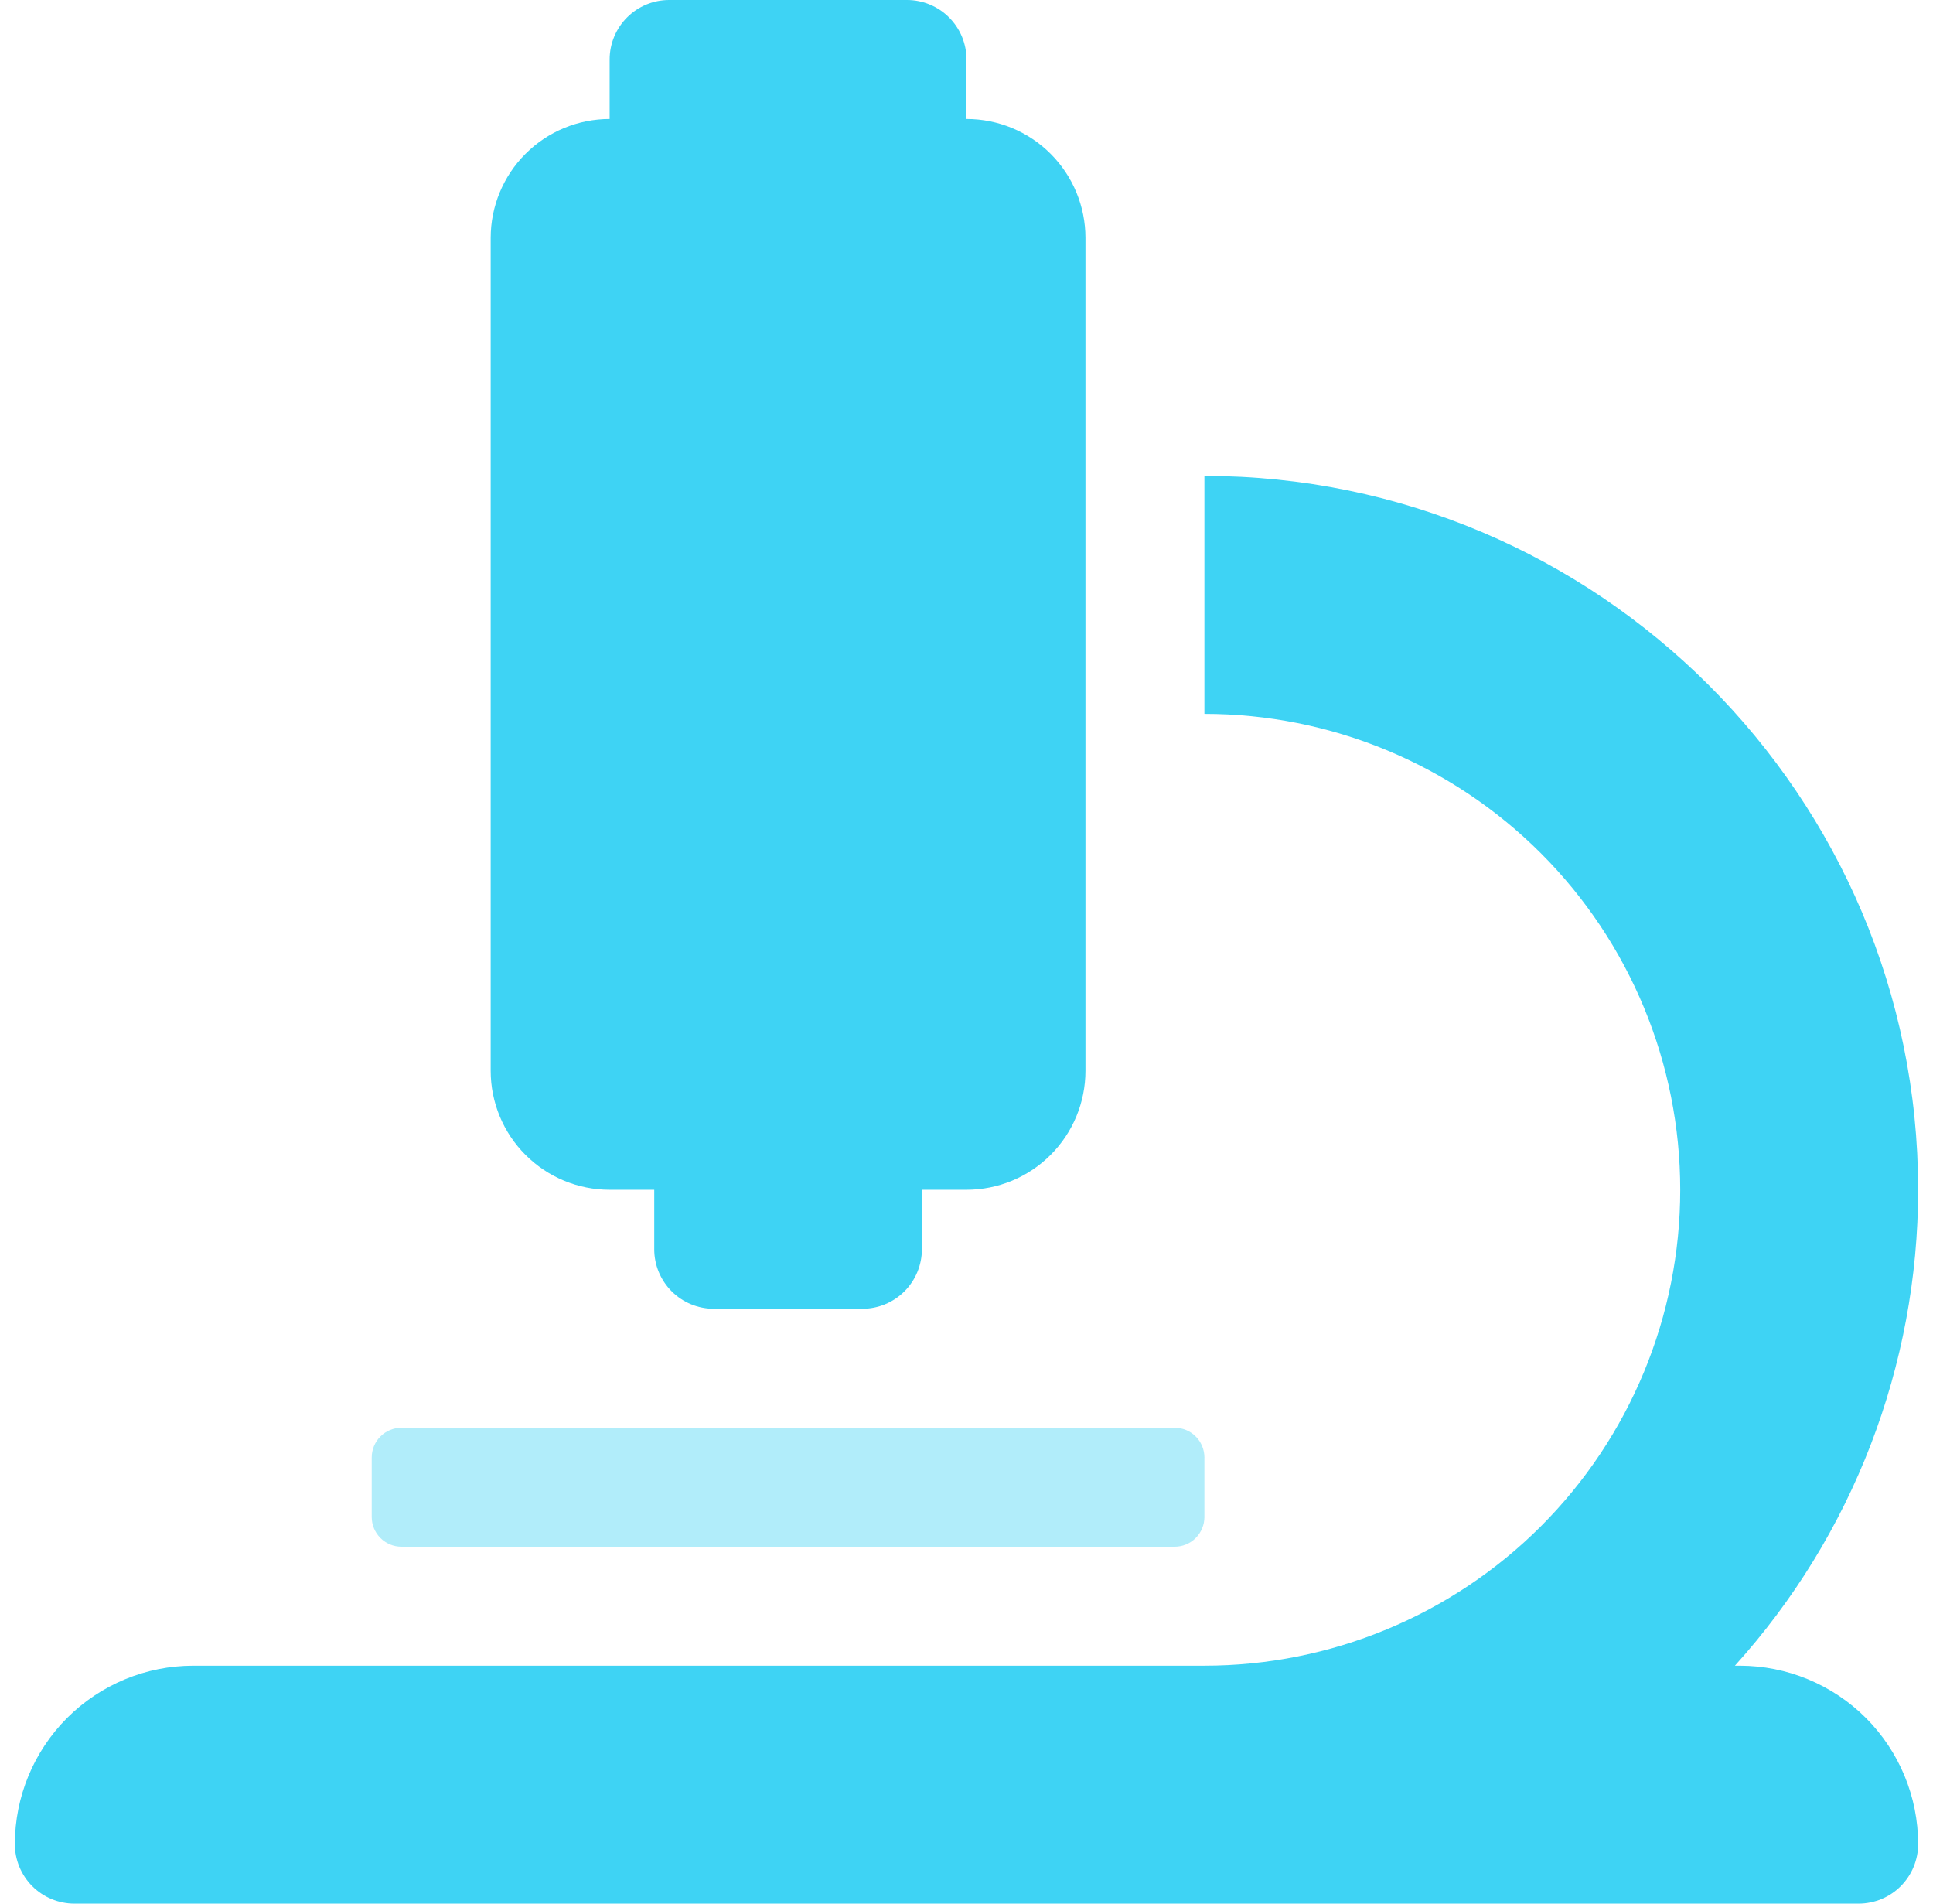 <svg width="65" height="64" viewBox="0 0 65 64" fill="none" xmlns="http://www.w3.org/2000/svg">
<g clip-path="url(#clip0_139_199)">
<path opacity="0.4" d="M13.5 48H39.5C39.765 48 40.02 48.105 40.207 48.293C40.395 48.48 40.5 48.735 40.5 49V51C40.5 51.265 40.395 51.52 40.207 51.707C40.02 51.895 39.765 52 39.5 52H13.5C13.235 52 12.98 51.895 12.793 51.707C12.605 51.52 12.5 51.265 12.5 51V49C12.5 48.735 12.605 48.48 12.793 48.293C12.98 48.105 13.235 48 13.5 48Z" fill="#3ED3F4"/>
<path d="M58.5 56H58.339C62.303 51.614 64.498 45.912 64.5 40C64.5 26.765 53.735 16 40.5 16V24C44.743 24 48.813 25.686 51.814 28.686C54.814 31.687 56.5 35.757 56.5 40C56.5 44.243 54.814 48.313 51.814 51.314C48.813 54.314 44.743 56 40.5 56H6.5C4.909 56 3.383 56.632 2.257 57.757C1.132 58.883 0.5 60.409 0.5 62C0.5 62.53 0.711 63.039 1.086 63.414C1.461 63.789 1.97 64 2.5 64H62.5C63.03 64 63.539 63.789 63.914 63.414C64.289 63.039 64.5 62.53 64.5 62C64.5 60.409 63.868 58.883 62.743 57.757C61.617 56.632 60.091 56 58.5 56ZM20.5 40H22V42C22 42.53 22.211 43.039 22.586 43.414C22.961 43.789 23.47 44 24 44H29C29.53 44 30.039 43.789 30.414 43.414C30.789 43.039 31 42.53 31 42V40H32.5C33.561 40 34.578 39.579 35.328 38.828C36.079 38.078 36.5 37.061 36.5 36V8C36.5 6.939 36.079 5.922 35.328 5.172C34.578 4.421 33.561 4 32.5 4V2C32.5 1.47 32.289 0.961 31.914 0.586C31.539 0.211 31.03 0 30.5 0L22.5 0C21.97 0 21.461 0.211 21.086 0.586C20.711 0.961 20.5 1.47 20.5 2V4C19.439 4 18.422 4.421 17.672 5.172C16.921 5.922 16.5 6.939 16.5 8V36C16.5 37.061 16.921 38.078 17.672 38.828C18.422 39.579 19.439 40 20.5 40Z" fill="#3ED3F4"/>
</g>
<defs>
<clipPath id="clip0_139_199">
<rect width="64" height="64" fill="white" transform="translate(0.5)"/>
</clipPath>
</defs>
</svg>
